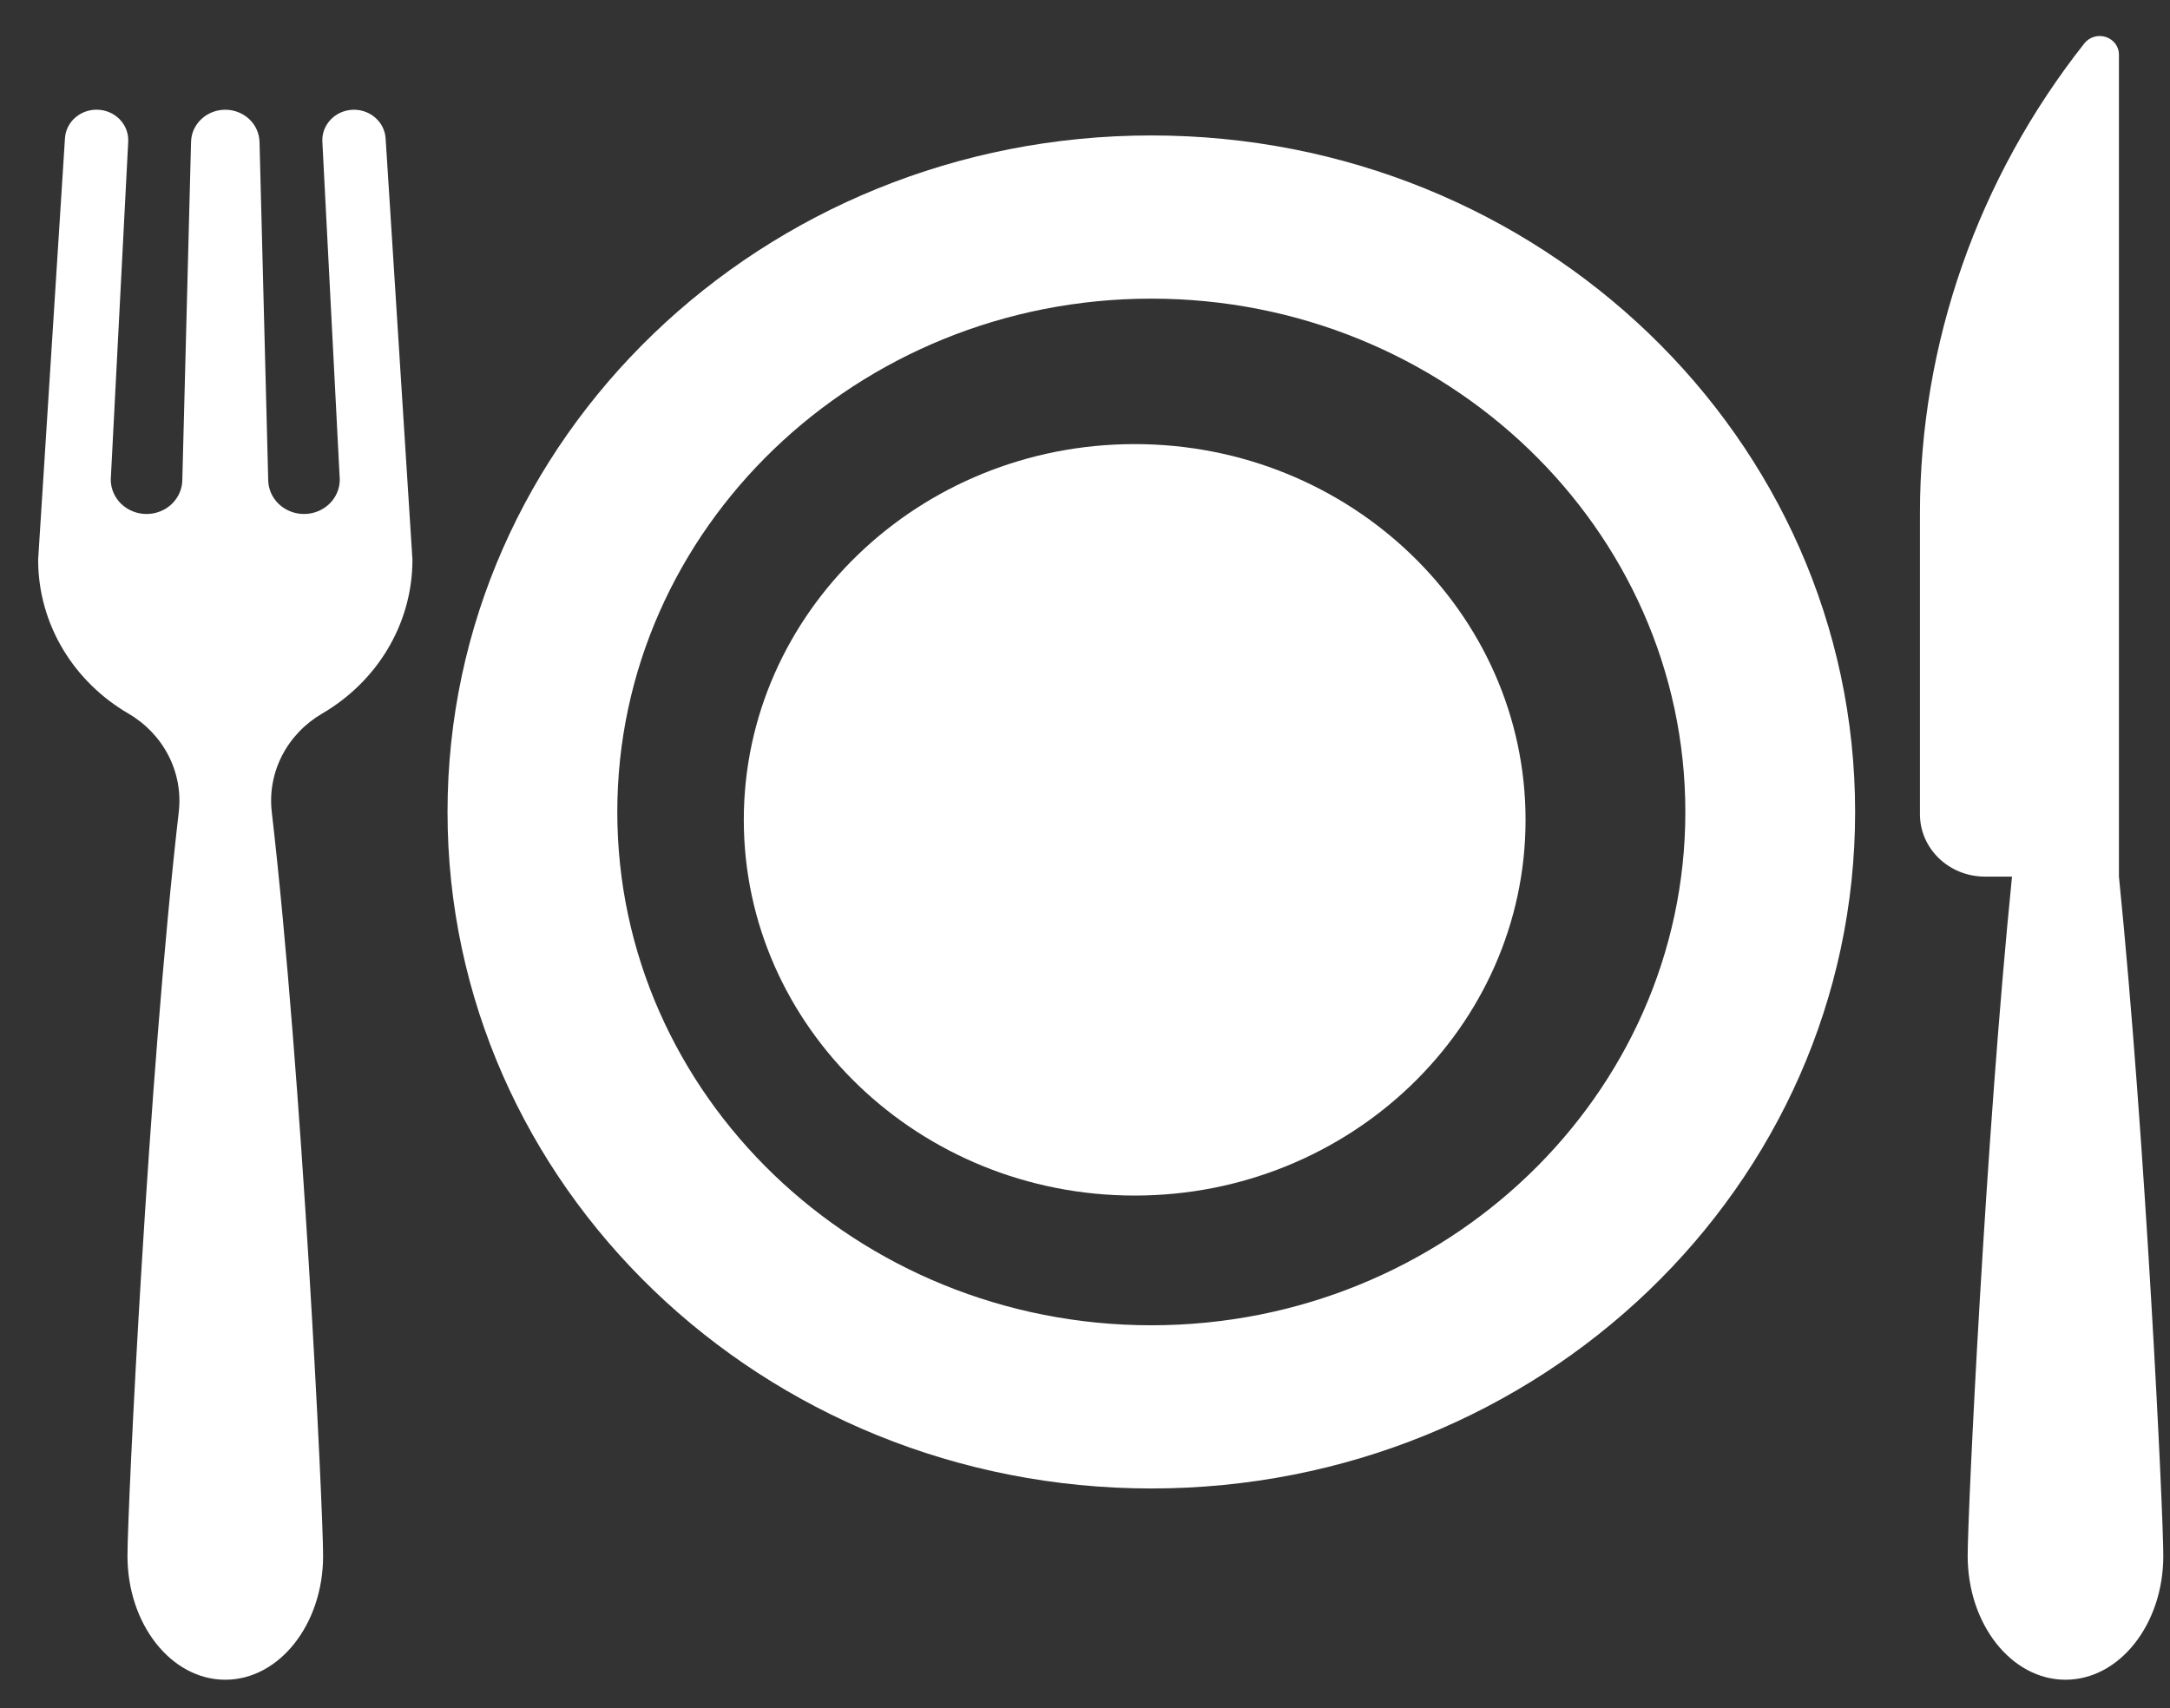<svg width="47" height="37" viewBox="0 0 47 37" fill="none" xmlns="http://www.w3.org/2000/svg">
<rect x="0" y="0" width="47" height="37" fill="#333333" stroke="none"/>
<path d="M24.937 2.934C16.518 2.934 9.693 9.495 9.693 17.589C9.693 25.682 16.518 32.243 24.937 32.243C33.356 32.243 40.18 25.682 40.18 17.589C40.18 9.495 33.356 2.934 24.937 2.934ZM24.937 28.708C18.559 28.708 13.37 23.72 13.37 17.589C13.37 11.457 18.559 6.469 24.937 6.469C31.314 6.469 36.503 11.457 36.503 17.589C36.503 23.72 31.314 28.708 24.937 28.708Z" fill="white"/>
<path d="M24.576 9.62C19.907 9.62 16.11 13.271 16.11 17.759C16.11 22.247 19.907 25.898 24.576 25.898C29.244 25.898 33.042 22.247 33.042 17.759C33.042 13.271 29.244 9.62 24.576 9.62ZM45.894 18.988V1.18C45.894 1.096 45.867 1.015 45.816 0.947C45.765 0.879 45.693 0.828 45.611 0.801C45.528 0.774 45.439 0.773 45.355 0.798C45.272 0.822 45.199 0.872 45.146 0.938C42.835 3.868 41.584 7.445 41.584 11.122V17.637C41.584 18.384 42.214 18.989 42.992 18.989H43.578C43 24.732 42.618 32.763 42.618 33.703C42.618 35.185 43.566 36.386 44.736 36.386C45.906 36.386 46.855 35.185 46.855 33.703C46.855 32.763 46.473 24.73 45.894 18.988ZM6.976 15.458C8.149 14.775 8.933 13.537 8.933 12.123L8.352 2.995C8.34 2.821 8.258 2.659 8.122 2.544C7.987 2.428 7.81 2.369 7.629 2.378C7.448 2.388 7.279 2.466 7.158 2.595C7.037 2.724 6.973 2.894 6.982 3.068L7.359 10.389C7.359 10.586 7.278 10.776 7.132 10.916C6.987 11.055 6.79 11.134 6.584 11.134C6.379 11.134 6.182 11.055 6.036 10.916C5.891 10.776 5.809 10.586 5.809 10.389L5.621 3.071C5.615 2.885 5.535 2.709 5.397 2.579C5.258 2.45 5.072 2.377 4.879 2.377C4.686 2.377 4.5 2.45 4.362 2.579C4.223 2.709 4.143 2.885 4.138 3.071L3.949 10.389C3.949 10.586 3.867 10.776 3.722 10.916C3.577 11.055 3.38 11.134 3.174 11.134C2.969 11.134 2.771 11.055 2.626 10.916C2.481 10.776 2.399 10.586 2.399 10.389L2.777 3.068C2.796 2.691 2.483 2.376 2.091 2.376C1.917 2.376 1.749 2.44 1.621 2.555C1.494 2.67 1.417 2.827 1.407 2.995L0.826 12.123C0.826 13.537 1.609 14.775 2.782 15.458C3.156 15.676 3.457 15.992 3.65 16.369C3.843 16.746 3.92 17.168 3.872 17.586C3.21 23.321 2.761 32.684 2.761 33.704C2.761 35.185 3.709 36.386 4.879 36.386C6.049 36.386 6.998 35.185 6.998 33.704C6.998 32.684 6.548 23.321 5.886 17.586C5.838 17.168 5.915 16.746 6.108 16.369C6.302 15.992 6.603 15.676 6.976 15.458Z" fill="white"/>
</svg>
